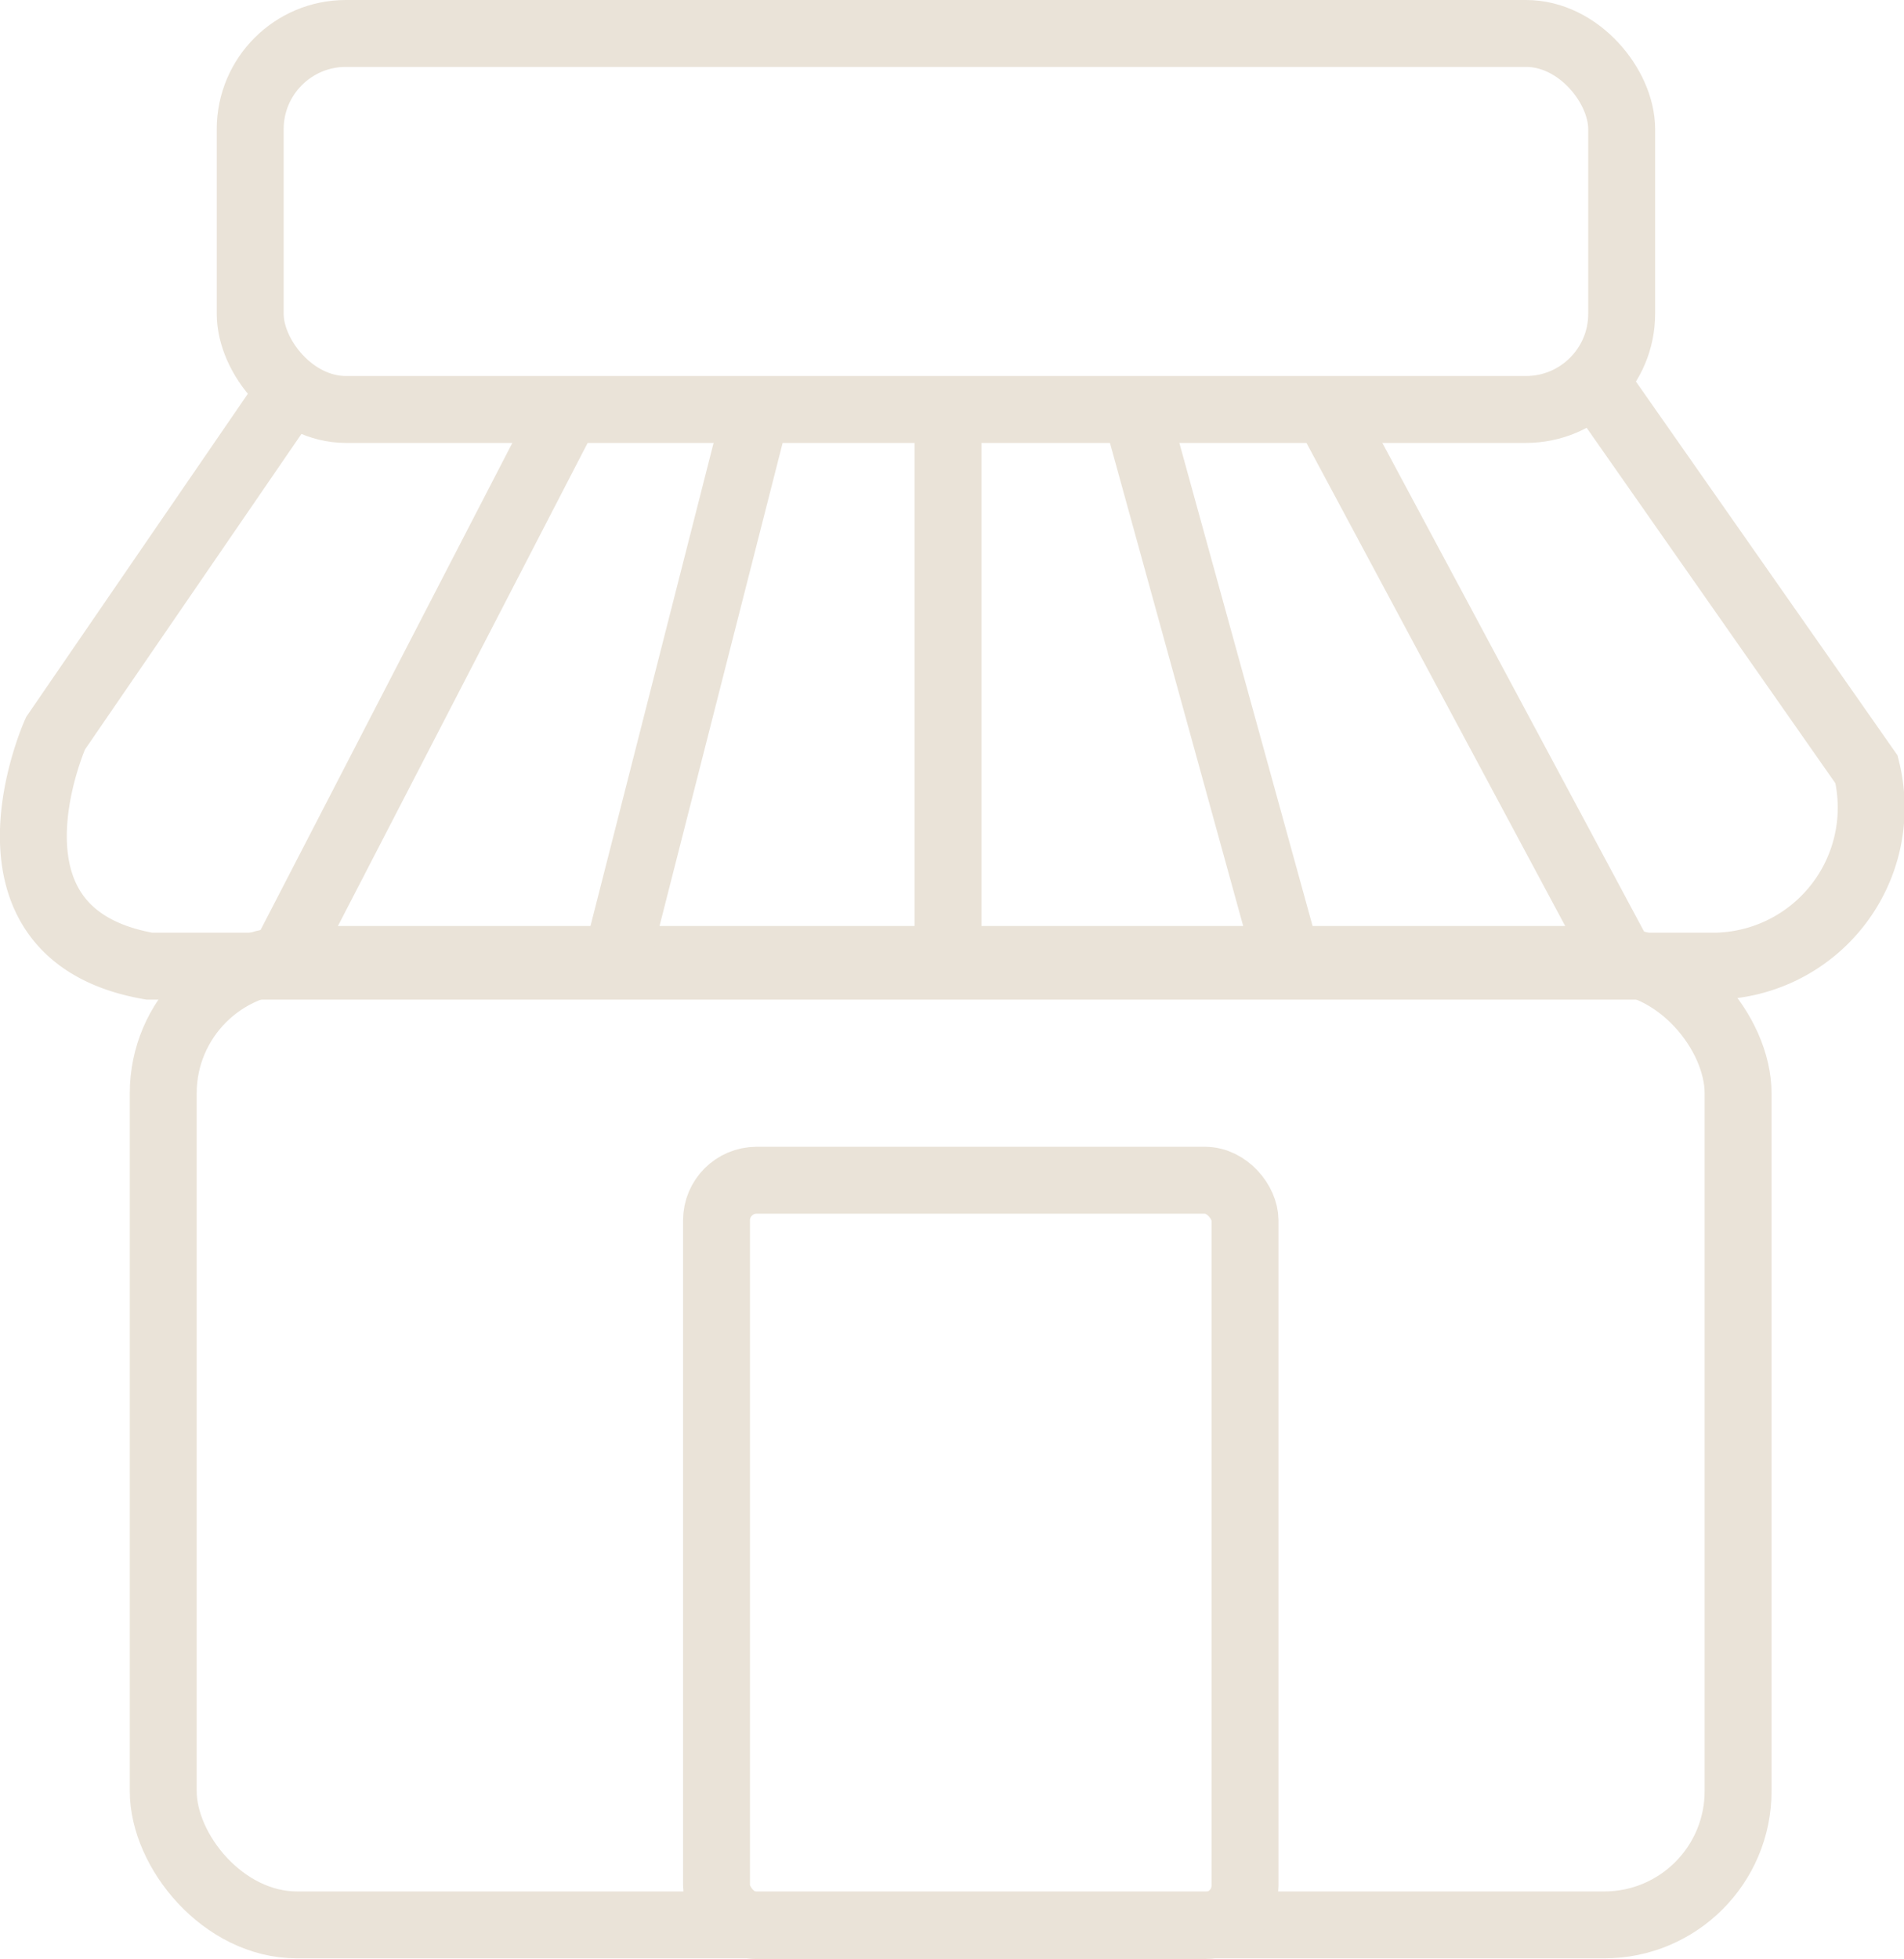 <svg id="Layer_1" data-name="Layer 1" xmlns="http://www.w3.org/2000/svg" viewBox="0 0 28.46 29.28"><defs><style>.cls-1{fill:none;stroke:#eae3d8;stroke-miterlimit:10;}</style></defs><title>store</title><rect class="cls-1" x="2.44" y="14.34" width="23.54" height="14.43" rx="2" ry="2"/><rect class="cls-1" x="3.74" y="0.5" width="20.5" height="5.62" rx="1.43" ry="1.43"/><path class="cls-1" d="M5.25,6.46l-3.43,5s-1.35,3,1.4,3.48H26.65A2.37,2.37,0,0,0,28.89,12L24.74,6.07" transform="translate(-0.99 -0.5)"/><rect class="cls-1" x="10.71" y="17.64" width="7.9" height="11.14" rx="0.6" ry="0.6"/><line class="cls-1" x1="8.5" y1="6.08" x2="4.23" y2="14.34"/><line class="cls-1" x1="11.32" y1="6.08" x2="9.22" y2="14.32"/><line class="cls-1" x1="14.17" y1="6.18" x2="14.17" y2="14.38"/><line class="cls-1" x1="16.98" y1="6.15" x2="19.25" y2="14.38"/><line class="cls-1" x1="19.86" y1="6.18" x2="24.22" y2="14.32"/></svg>